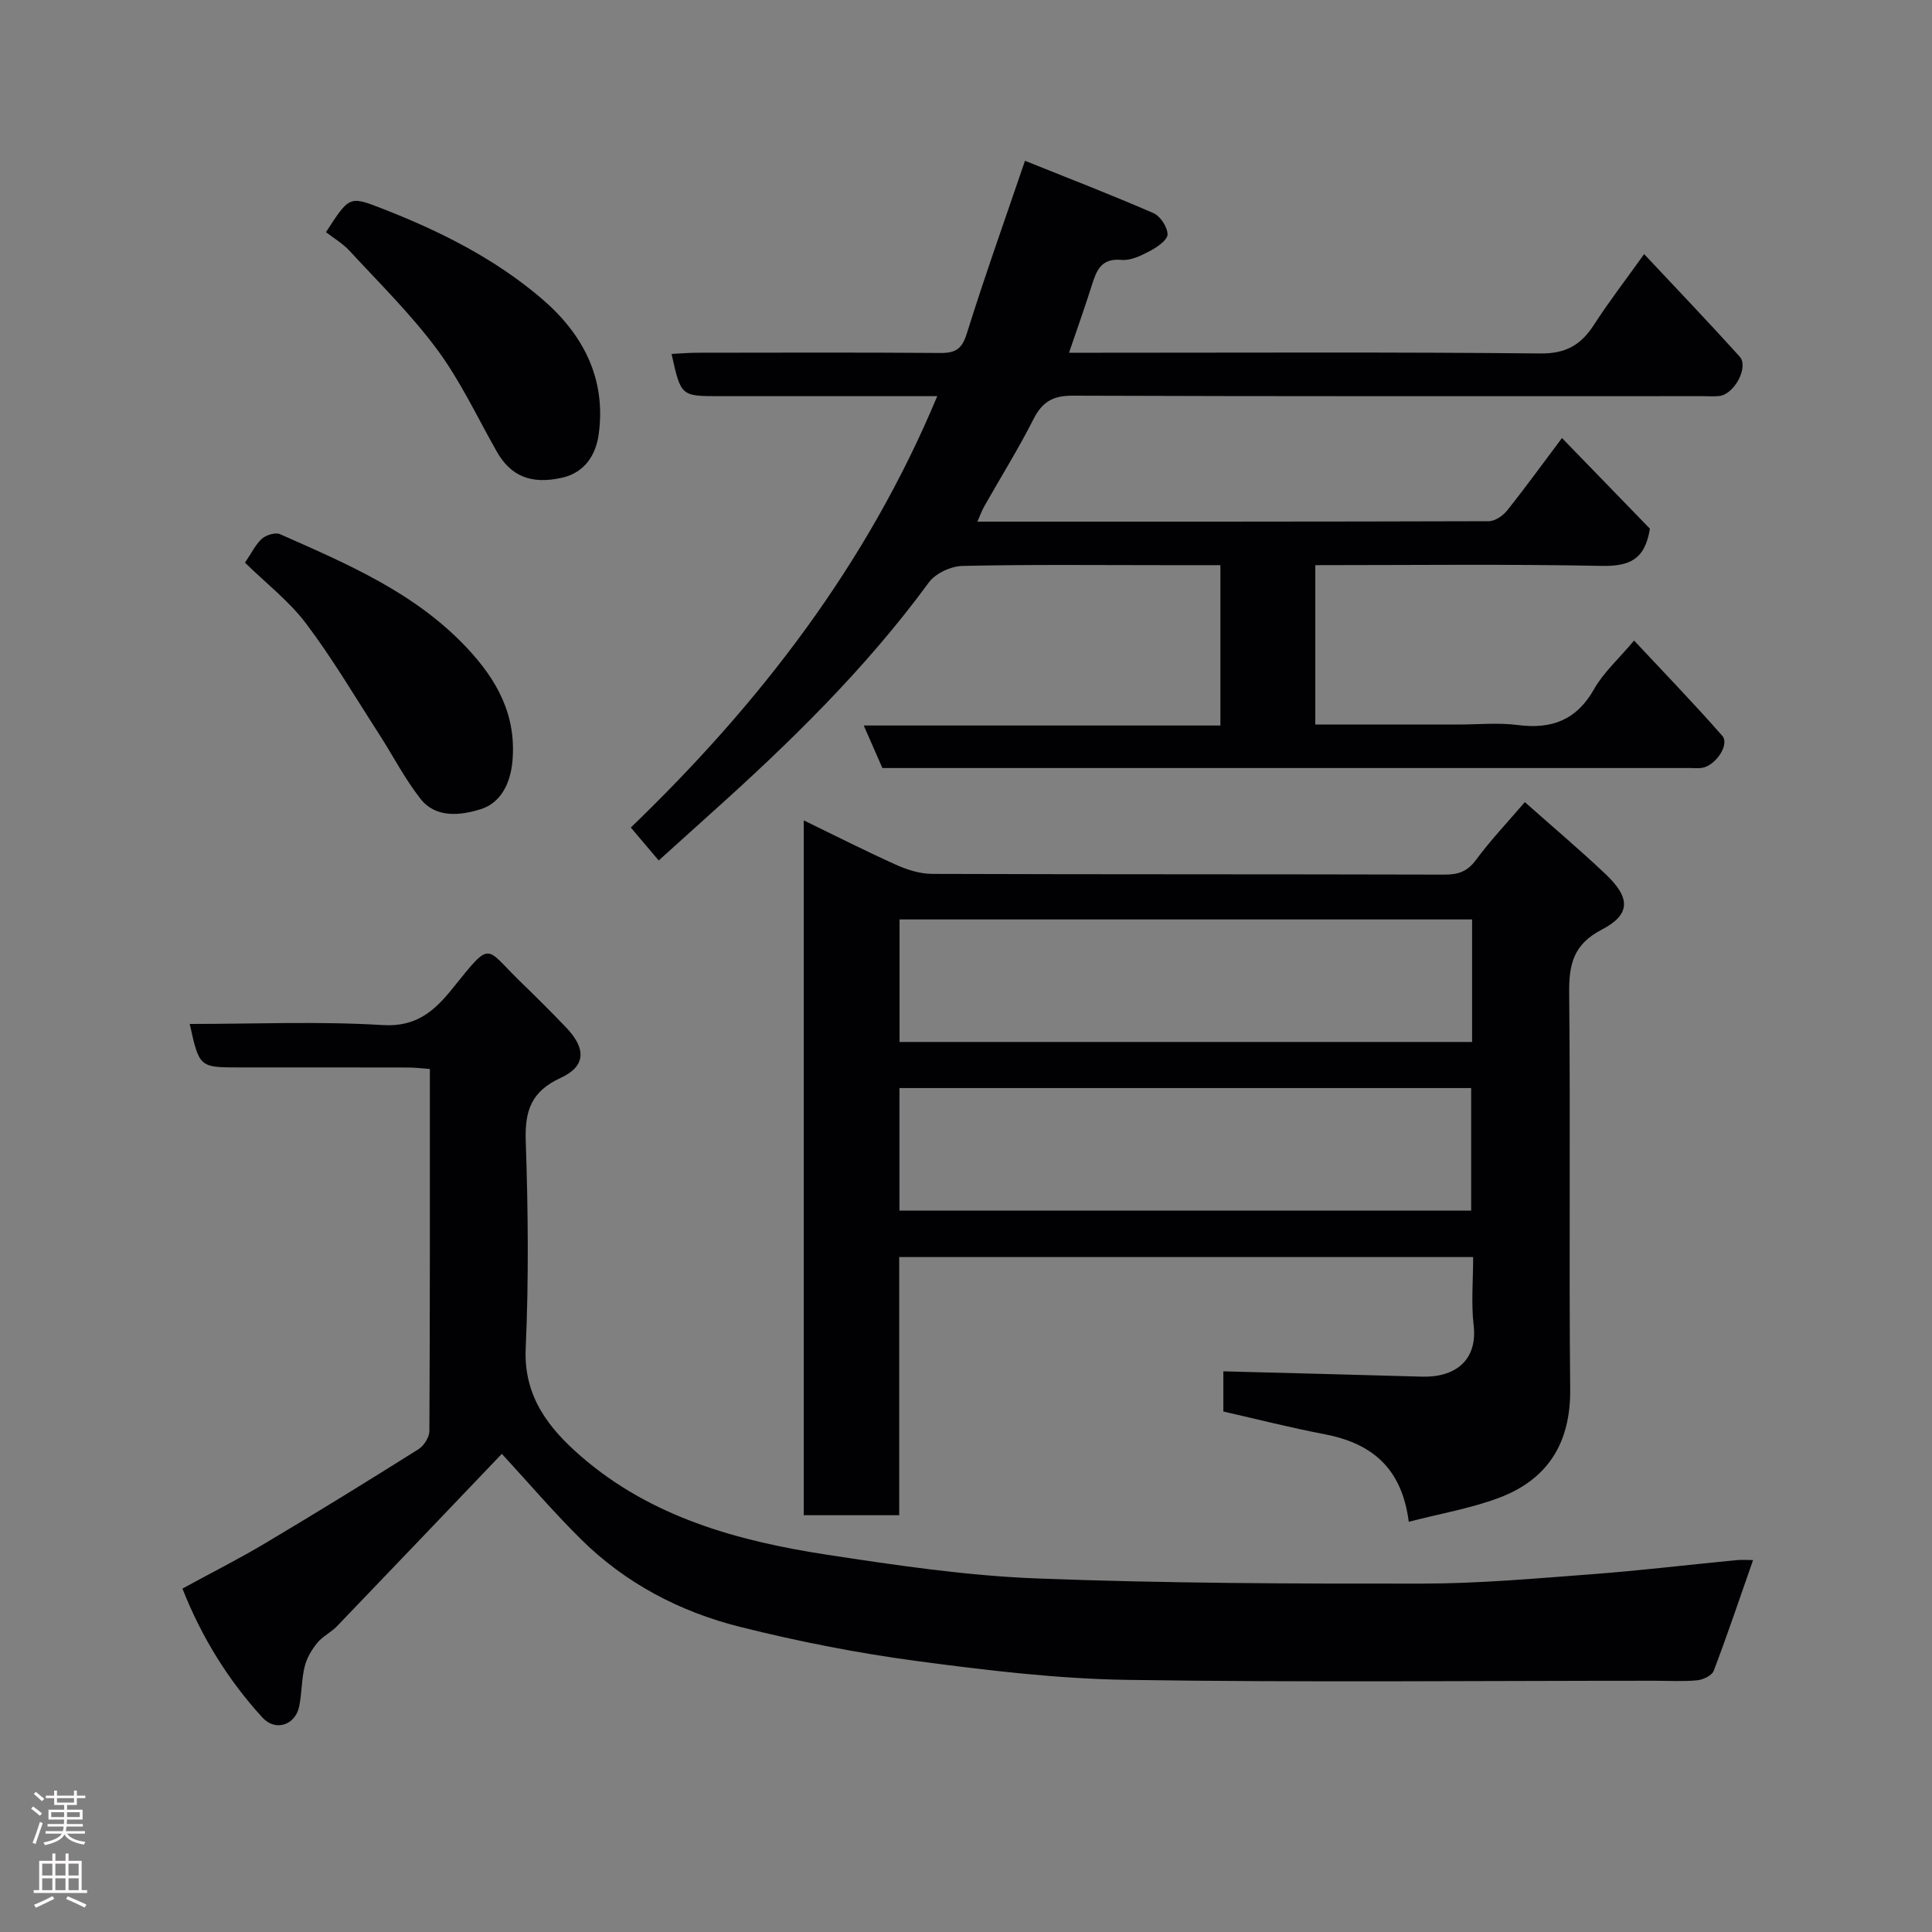 <svg enable-background="new 0 0 400 400" viewBox="0 0 400 400" xmlns="http://www.w3.org/2000/svg"><rect x="0" y="0" width="400" height="400" fill="#808080" stroke="none"/><g fill="#010103"><path d="m315.7 166.07c5.71 5.07 11.39 9.86 16.76 14.95 5.14 4.88 5.18 8.32-.83 11.45-5.89 3.06-6.81 7.18-6.75 13.15.28 27.33-.06 54.67.21 82 .11 11.14-4.63 18.7-14.8 22.51-5.86 2.19-12.14 3.26-18.62 4.94-1.47-11.41-7.93-16.33-17.57-18.16-6.87-1.31-13.65-3.04-20.82-4.67 0-2.64 0-5.73 0-8.32 13.8.37 27.46.7 41.11 1.1 6.7.2 11.58-3.22 10.71-10.67-.53-4.56-.1-9.24-.1-14.09-39.74 0-79.01 0-118.83 0v53.45c-6.81 0-13.08 0-19.76 0 0-47.69 0-95.53 0-143.86 6.55 3.18 12.78 6.35 19.15 9.21 2.31 1.04 4.95 1.86 7.44 1.87 35.33.12 70.66.05 106 .15 2.86.01 4.76-.59 6.55-3 3.02-4.08 6.53-7.79 10.15-12.01zm-10.92 24.29c-39.8 0-79.16 0-118.54 0v25.37h118.54c0-8.53 0-16.79 0-25.37zm-118.56 60.29h118.37c0-8.74 0-17.13 0-25.38-39.66 0-78.9 0-118.37 0z"/><path d="m103.9 301c-11.08 11.6-22.57 23.66-34.11 35.67-1.24 1.29-3 2.11-4.11 3.48-1.15 1.41-2.17 3.13-2.6 4.88-.66 2.68-.58 5.53-1.13 8.24-.8 3.93-4.94 5.27-7.62 2.33-7.1-7.78-12.58-16.61-16.56-26.7 5.84-3.19 11.63-6.11 17.19-9.42 10.65-6.34 21.2-12.84 31.69-19.44 1.12-.71 2.24-2.47 2.25-3.75.13-24.82.1-49.64.1-74.97-1.54-.11-2.95-.29-4.37-.3-11.67-.03-23.33-.02-34.99-.02-8.37 0-8.37 0-10.36-9 13.38 0 26.72-.58 39.97.23 7.11.44 10.84-3.1 14.56-7.72 8.03-9.98 6.51-8.47 13.87-1.33 3.23 3.13 6.42 6.3 9.53 9.55 4.18 4.37 4.11 8.03-1.14 10.44-6.06 2.78-7.43 6.77-7.22 13.05.49 14.31.63 28.67-.01 42.97-.45 9.99 4.85 16.59 11.4 22.28 14.53 12.64 32.49 17.59 50.99 20.42 14.4 2.2 28.92 4.35 43.45 4.91 26.57 1.02 53.18 1.1 79.77 1.07 11.7-.01 23.41-1.06 35.09-1.94 9.97-.75 19.91-1.95 29.87-2.91 1.31-.13 2.65-.02 3.54-.02-2.69 7.68-5.27 15.37-8.15 22.94-.37.97-2.2 1.83-3.42 1.95-2.97.28-5.99.09-8.99.09-36.32 0-72.65.37-108.96-.18-14.58-.22-29.19-1.98-43.68-3.91-12.25-1.64-24.45-4.04-36.44-7.04-12.5-3.12-23.84-9.04-33.09-18.23-5.74-5.69-11.02-11.87-16.32-17.62z"/><path d="m202.36 108c35.57 0 70.72.02 105.86-.09 1.29 0 2.94-1.11 3.8-2.2 3.77-4.72 7.32-9.63 11.37-15.02 6.37 6.56 12.45 12.84 18.2 18.76-1.01 6.55-4.41 7.82-10.04 7.71-19.63-.39-39.27-.15-59.23-.15v33h29.44c4.17 0 8.39-.43 12.48.1 7.05.91 12.18-1.03 15.82-7.47 1.9-3.37 4.95-6.09 8.26-10.02 6.08 6.51 12.33 12.97 18.26 19.72 1.57 1.79-1.33 6.13-4.14 6.63-.81.14-1.66.04-2.5.04-54.82 0-109.63 0-164.45 0-.99 0-1.97 0-2.8 0-1.29-2.93-2.45-5.58-3.86-8.8h73.84c0-11.21 0-21.93 0-33.2-3.85 0-7.63 0-11.41 0-14 0-27.99-.16-41.98.16-2.39.05-5.59 1.53-6.97 3.41-13.17 17.99-29.01 33.39-45.53 48.19-3.4 3.05-6.78 6.12-10.4 9.38-1.93-2.28-3.62-4.27-5.78-6.82 26.72-25.73 48.91-54.46 63.45-89.31-9.12 0-17.88 0-26.65 0-6.16 0-12.33 0-18.49 0-7.93 0-7.93 0-9.87-8.74 1.77-.09 3.49-.24 5.21-.25 16.83-.02 33.66-.08 50.48.05 3.13.02 4.45-.86 5.44-4.03 3.63-11.63 7.73-23.11 12.04-35.76 8.72 3.5 17.73 6.98 26.59 10.83 1.43.62 2.9 2.87 2.93 4.4.02 1.13-2.09 2.61-3.55 3.39-1.83.97-4.03 2.08-5.95 1.9-4.29-.4-5.23 2.22-6.21 5.35-1.42 4.49-3.01 8.93-4.69 13.87h6.1c30.49 0 60.98-.16 91.47.15 5.33.06 8.44-1.79 11.13-5.96 3.09-4.79 6.59-9.32 10.37-14.61 6.83 7.29 13.41 14.16 19.78 21.22 1.94 2.15-1.11 7.81-4.21 8.16-1.15.13-2.33.03-3.5.03-43.49 0-86.97.06-130.46-.1-4.09-.01-6.26 1.34-8.06 4.9-3.09 6.1-6.73 11.93-10.1 17.89-.54.92-.91 1.97-1.49 3.29z"/><path d="m67.49 48.07c4.79-7.4 4.84-7.52 11.32-5.01 12.07 4.68 23.64 10.43 33.5 18.91 8.36 7.19 13.2 16.35 11.66 27.85-.6 4.5-3.01 8.05-7.61 9.09-6.53 1.48-10.69-.44-13.51-5.42-4.02-7.08-7.5-14.57-12.31-21.08-5.41-7.31-11.98-13.77-18.17-20.48-1.45-1.57-3.38-2.69-4.88-3.86z"/><path d="m50.72 116.49c1.44-2.11 2.23-3.83 3.53-4.97.88-.77 2.77-1.34 3.73-.92 13.93 6.16 28 12.12 38.73 23.58 6.18 6.59 10.22 13.85 9.39 23.36-.42 4.78-2.5 8.71-6.56 9.99-4.01 1.26-9.26 1.98-12.48-2.14-3.3-4.21-5.77-9.06-8.69-13.58-4.93-7.64-9.56-15.51-15.03-22.75-3.51-4.64-8.3-8.33-12.62-12.57z"/></g><path d="m6.44 374.46.42-.45c.65.47 1.27.95 1.85 1.44l-.45.49c-.65-.56-1.25-1.06-1.82-1.48m.93 7.33-.63-.26c.55-1.36 1.05-2.8 1.52-4.33.19.1.38.19.59.27-.46 1.29-.95 2.73-1.48 4.32m-.38-10.38.44-.42c.43.34 1.01.82 1.74 1.44l-.49.49c-.53-.51-1.09-1.01-1.69-1.51m2.5.35h1.72v-1.04h.59v1.04h3.52v-1.04h.59v1.04h1.75v.53h-1.75v1.42h-2.03v.97h3.22v2.03h-3.24c0 .35-.01.66-.03.93h3.32v.53h-3.37c-.03.27-.08.58-.15.94h3.96v.53h-3.71c.67.92 1.93 1.48 3.79 1.68-.13.24-.23.44-.29.59-2.13-.38-3.48-1.08-4.04-2.12-.43.97-1.77 1.72-4.03 2.23-.09-.19-.2-.37-.33-.55 2.1-.42 3.37-1.03 3.81-1.83h-3.36v-.53h3.58c.08-.29.13-.61.16-.94h-3.33v-.53h3.39c.02-.27.04-.58.04-.93h-3.23v-2.03h3.25v-.97h-2.07v-1.42h-1.73zm1.12 3.44v1h2.65c.01-.3.02-.44.01-.4v-.25-.35zm1.19-2h3.52v-.91h-3.52zm4.71 2h-2.63v.59c0 .16-.01.28-.01.4h2.64z" fill="#fcfafa"/><path d="m13.56 383.74h.63v1.52h2.72v6.07h1.13v.6h-11.06v-.6h1.13v-6.07h2.73v-1.52h.63v1.52h2.1v-1.52zm-2.69 8.83.38.56c-1.24.63-2.53 1.25-3.85 1.85-.1-.21-.21-.42-.34-.63 1.36-.55 2.63-1.15 3.81-1.78m-2.13-4.27h2.1v-2.45h-2.1zm0 3.04h2.1v-2.46h-2.1zm2.72-3.04h2.1v-2.45h-2.1zm0 3.04h2.1v-2.46h-2.1zm6.07 3.6c-1.41-.71-2.7-1.3-3.86-1.78l.35-.56c1.45.62 2.75 1.19 3.88 1.72zm-1.25-9.09h-2.1v2.45h2.1zm-2.09 5.49h2.1v-2.46h-2.1z" fill="#fcfafa"/></svg>